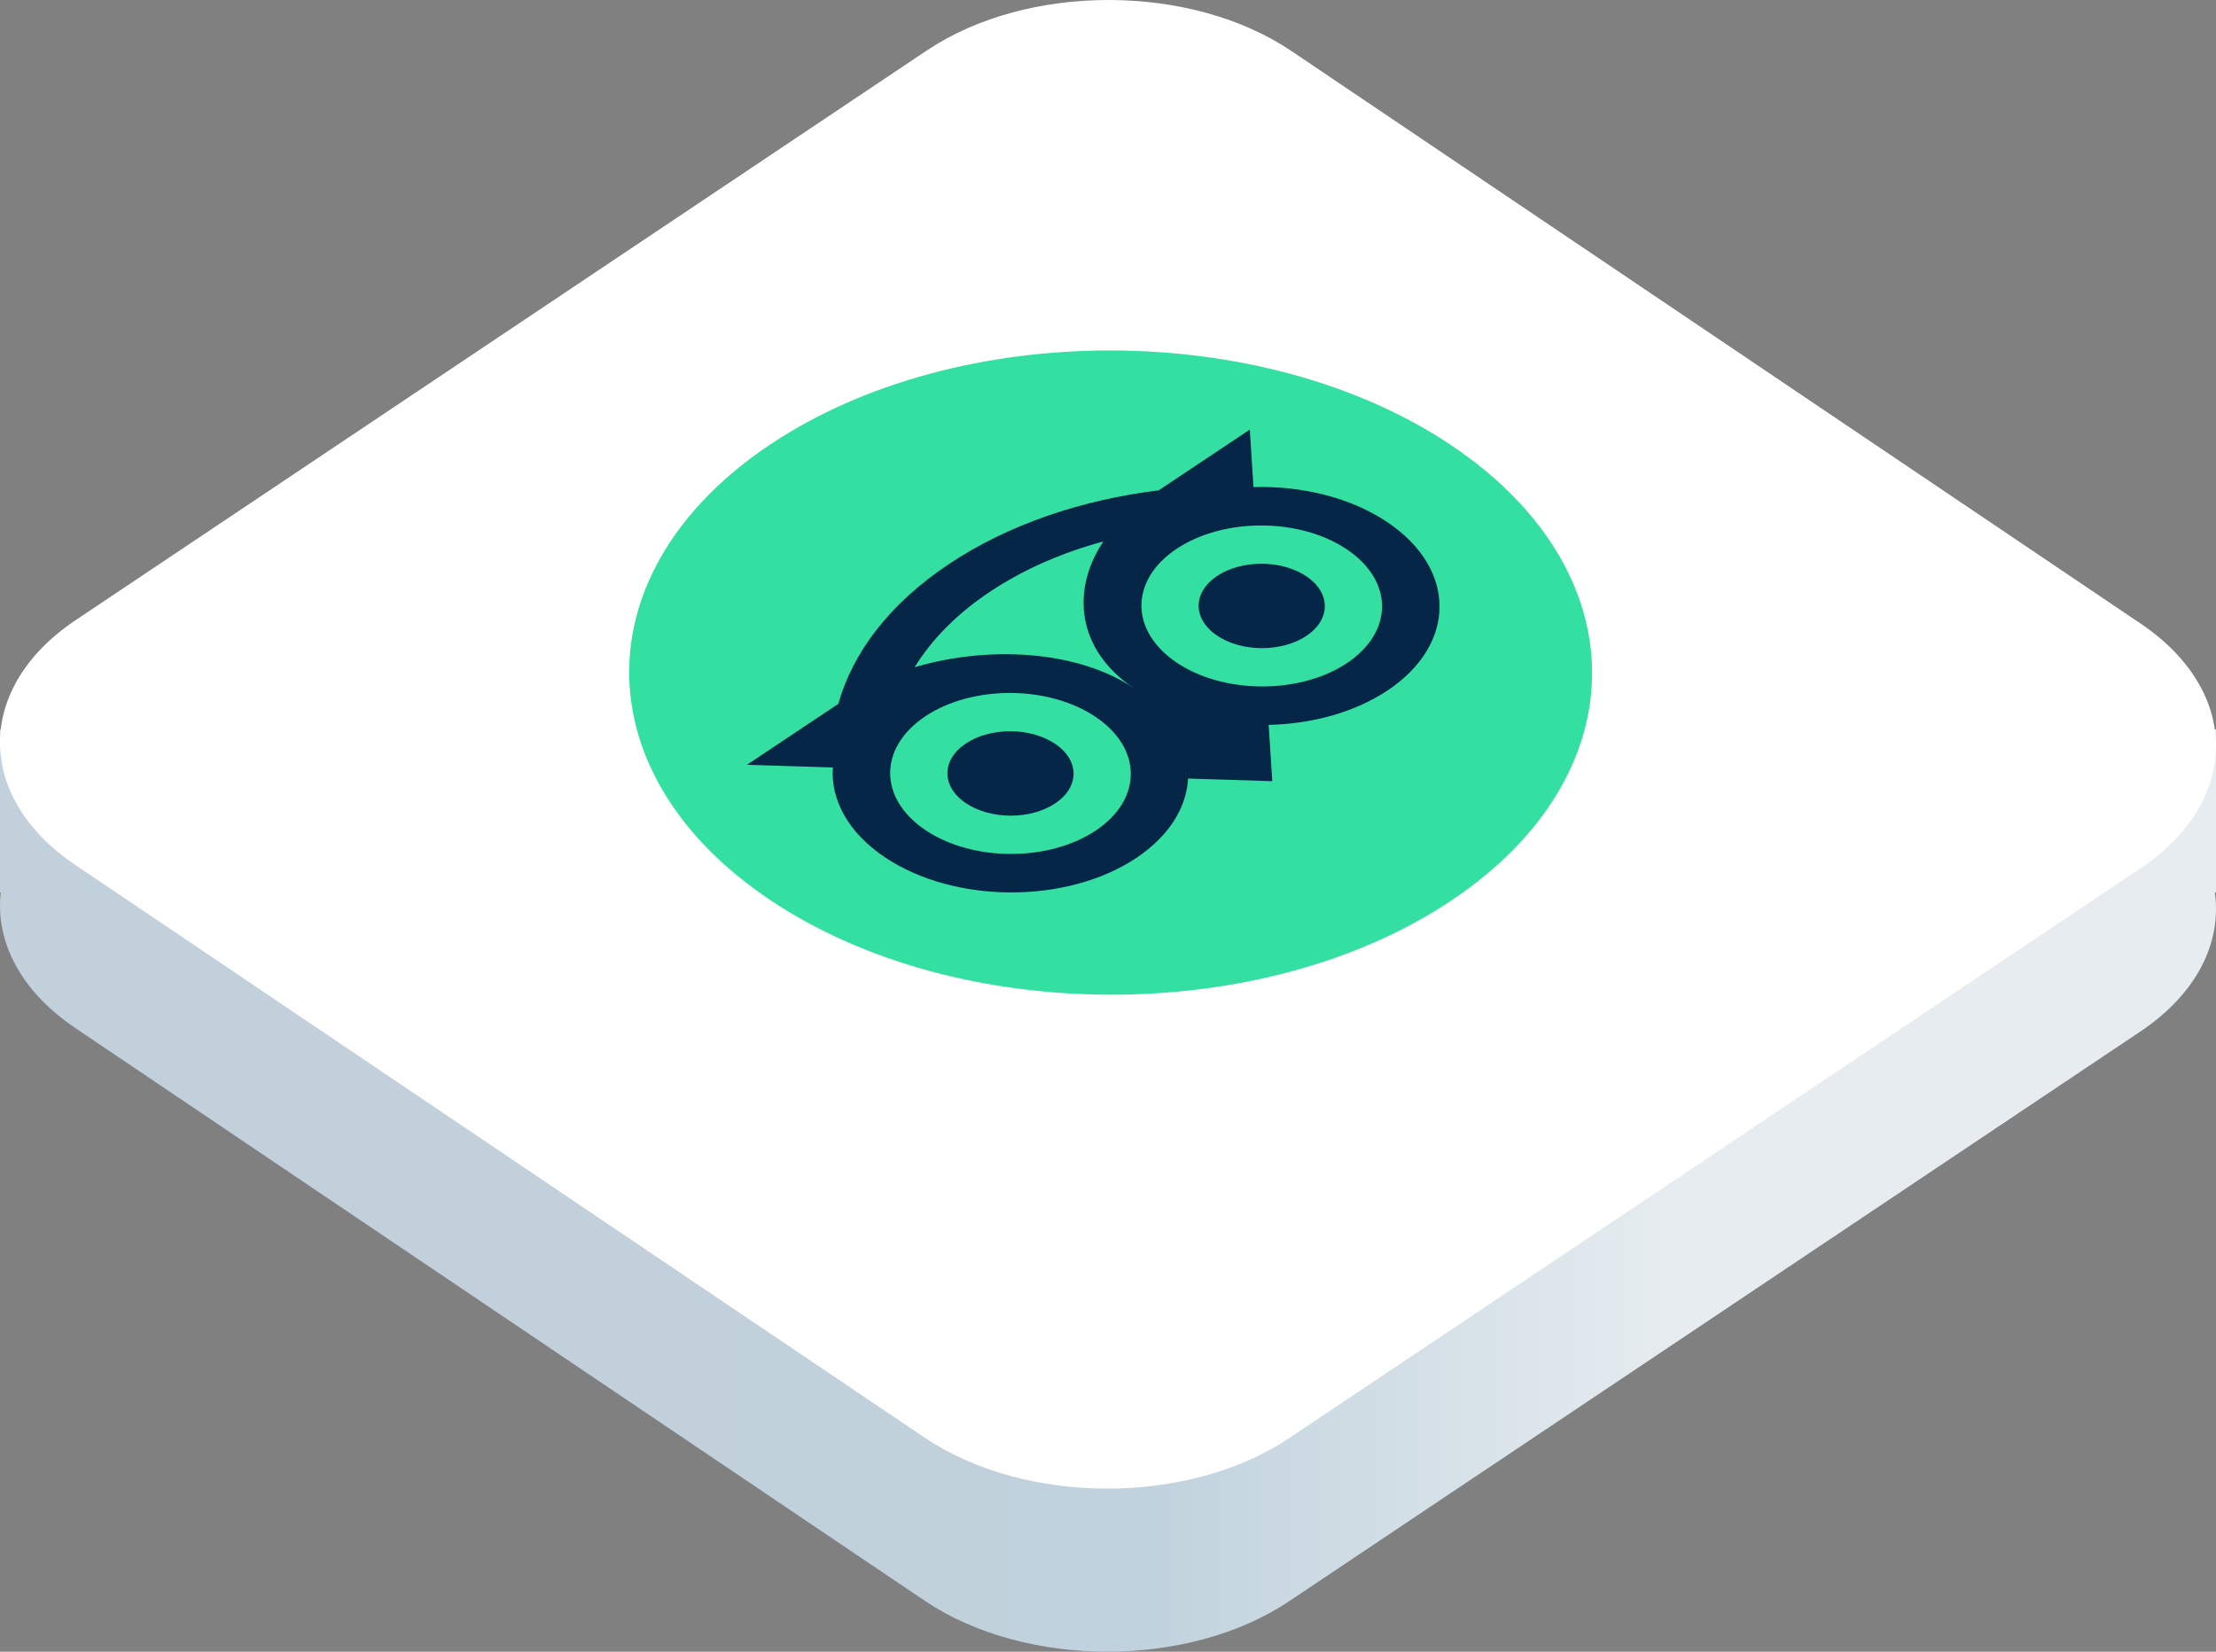 <svg width="165" height="123" viewBox="0 0 165 123" fill="none" xmlns="http://www.w3.org/2000/svg">
<rect x="0" y="0" width="165" height="123" fill="#808080" stroke="none"/>
<path d="M0 54.317H165V66.461H164.912C165.441 70.165 163.591 73.991 159.365 76.82L95.979 119.248C88.477 124.269 76.329 124.248 68.844 119.201L5.604 76.555C1.495 73.784 -0.354 70.074 0.056 66.461H0V54.317Z" fill="url(#paint0_linear_2129_13248)"/>
<path d="M5.604 64.41C-1.88 59.363 -1.866 51.201 5.635 46.18L69.021 3.752C76.523 -1.269 88.671 -1.248 96.156 3.799L159.396 46.445C166.88 51.492 166.866 59.654 159.365 64.676L95.979 107.104C88.477 112.125 76.329 112.104 68.844 107.057L5.604 64.41Z" fill="white"/>
<g clip-path="url(#clip0_2129_13248)">
<path d="M108.016 67.093C122.032 57.749 122.058 42.561 108.074 33.169C94.091 23.777 71.393 23.738 57.377 33.082C43.362 42.425 43.336 57.614 57.319 67.005C71.303 76.397 94 76.436 108.016 67.093Z" fill="#34E0A1"/>
<path d="M93.332 36.271L93.058 31.992L86.272 36.516C80.551 37.22 75.094 39.046 70.657 42.004C66.225 44.959 63.49 48.598 62.419 52.418L55.616 56.953L62.011 57.153C61.849 59.554 63.142 61.996 65.883 63.837C71.055 67.311 79.438 67.336 84.603 63.893C87.057 62.257 88.345 60.13 88.464 57.977L94.731 58.173L94.463 53.981C97.681 53.909 100.859 53.055 103.313 51.419C108.478 47.976 108.478 42.363 103.305 38.889C100.564 37.044 96.919 36.17 93.332 36.271ZM81.578 61.857C78.081 64.188 72.41 64.171 68.909 61.82C65.407 59.468 65.403 55.673 68.9 53.342C72.396 51.011 78.067 51.028 81.569 53.38C85.071 55.731 85.075 59.526 81.578 61.857ZM84.411 51.238C80.24 48.437 73.629 48.051 68.102 49.689C69.359 47.64 71.228 45.721 73.719 44.061C76.209 42.4 79.086 41.155 82.153 40.321C79.691 44.014 80.24 48.437 84.411 51.238ZM100.288 49.384C96.791 51.715 91.12 51.698 87.619 49.346C84.117 46.995 84.113 43.2 87.61 40.869C91.106 38.538 96.777 38.555 100.279 40.906C103.78 43.258 103.784 47.053 100.288 49.384ZM90.623 42.893C88.79 44.115 88.792 46.103 90.628 47.337C92.464 48.57 95.435 48.578 97.269 47.356C99.102 46.134 99.1 44.145 97.264 42.913C95.431 41.681 92.456 41.671 90.623 42.893ZM78.557 55.388C80.393 56.621 80.395 58.609 78.562 59.831C76.728 61.053 73.757 61.045 71.921 59.812C70.085 58.579 70.083 56.59 71.916 55.368C73.746 54.144 76.721 54.154 78.557 55.388Z" fill="#052646"/>
</g>
<defs>
<linearGradient id="paint0_linear_2129_13248" x1="165" y1="141.84" x2="0" y2="141.84" gradientUnits="userSpaceOnUse">
<stop offset="0.247" stop-color="#E6ECF0"/>
<stop offset="0.484" stop-color="#C0D2DD"/>
<stop offset="0.725" stop-color="#C1D0DB"/>
</linearGradient>
<clipPath id="clip0_2129_13248">
<rect width="61" height="61" fill="white" transform="matrix(0.832 -0.555 0.83 0.558 32 50)"/>
</clipPath>
</defs>
</svg>
